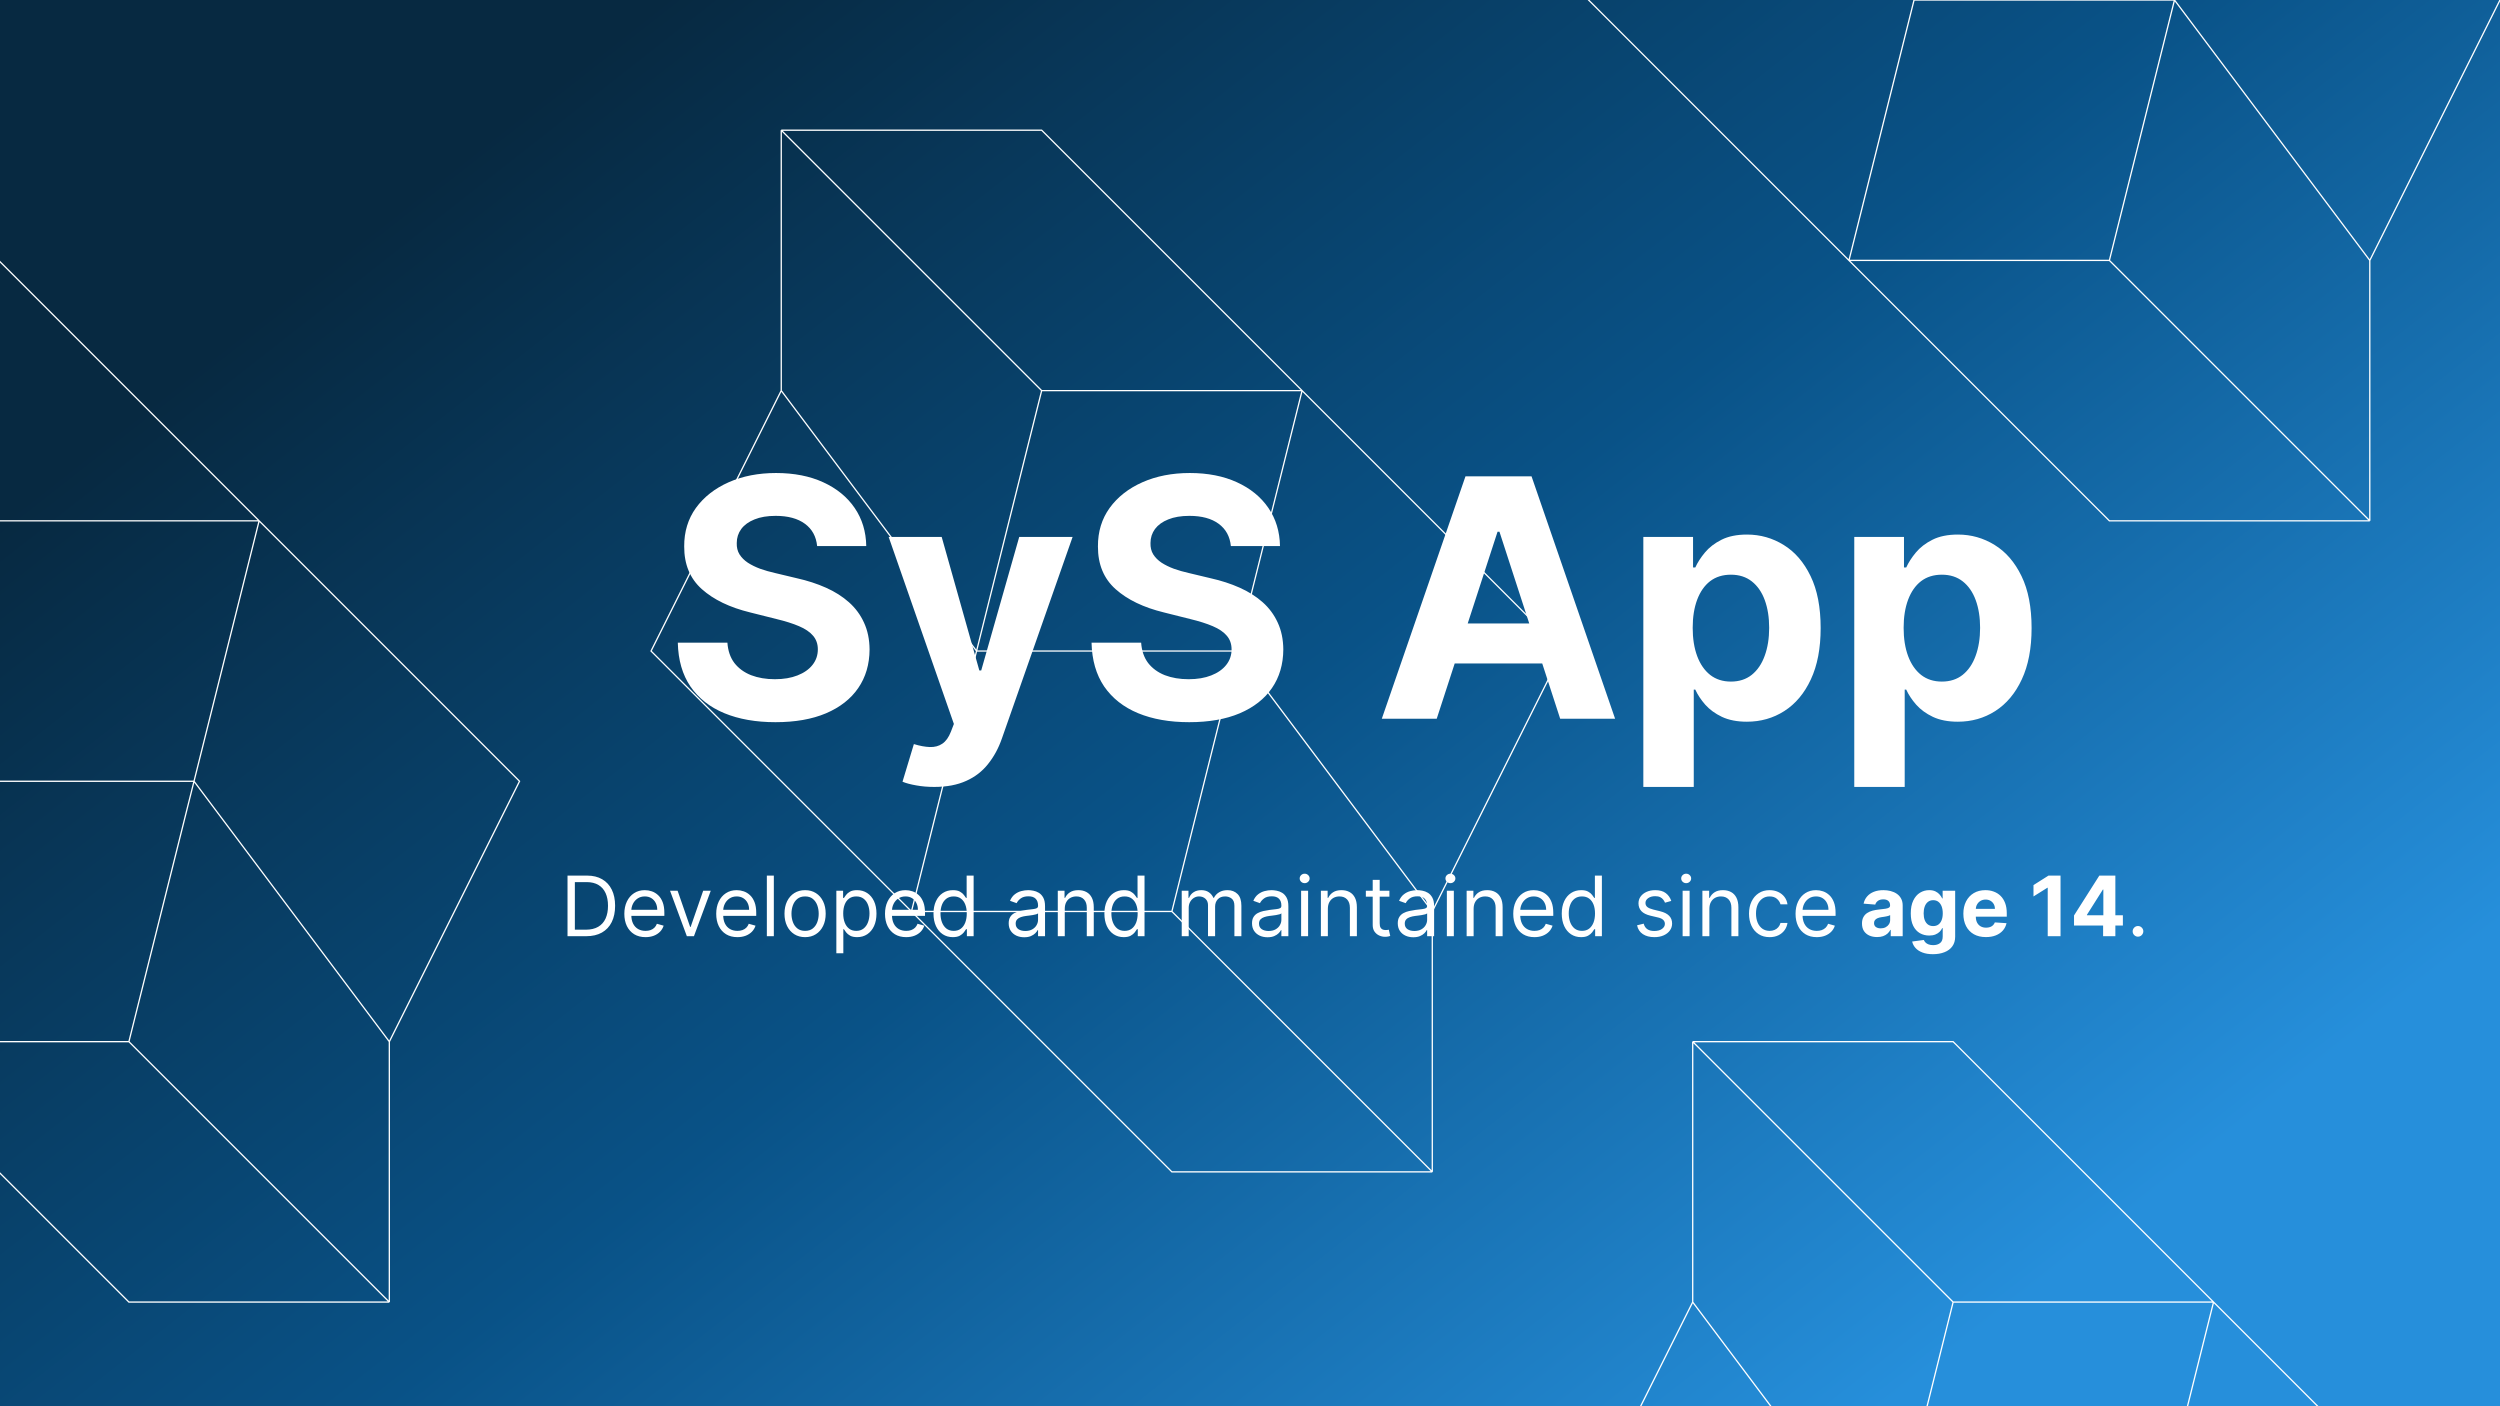 <svg width="1920" height="1080" viewBox="0 0 1920 1080" fill="none" xmlns="http://www.w3.org/2000/svg">
<rect x="0" y="0" width="1920" height="1080" fill="#333333" stroke="none"/>
<g clip-path="url(#clip0_1_49)">
<rect width="1920" height="1080" fill="url(#paint0_linear_1_49)"/>
<path d="M600 100H800L1000 300M600 100V300M600 100L800 300M1100 700L1200 500L1000 300M1100 700V900M1100 700L950 500M1100 900H900L700 700M1100 900L900 700M600 300L500 500L700 700M600 300L750 500M700 700H900M700 700L750 500M800 300H1000M800 300L750 500M1000 300L950 500M900 700L950 500M750 500H950" stroke="white"/>
<path d="M1300 800H1500L1700 1000M1300 800V1000M1300 800L1500 1000M1800 1400L1900 1200L1700 1000M1800 1400V1600M1800 1400L1650 1200M1800 1600H1600L1400 1400M1800 1600L1600 1400M1300 1000L1200 1200L1400 1400M1300 1000L1450 1200M1400 1400H1600M1400 1400L1450 1200M1500 1000H1700M1500 1000L1450 1200M1700 1000L1650 1200M1600 1400L1650 1200M1450 1200H1650" stroke="white"/>
<path d="M1320 -400H1520L1720 -200M1320 -400V-200M1320 -400L1520 -200M1820 200L1920 0L1720 -200M1820 200V400M1820 200L1670 0M1820 400H1620L1420 200M1820 400L1620 200M1320 -200L1220 0L1420 200M1320 -200L1470 0M1420 200H1620M1420 200L1470 0M1520 -200H1720M1520 -200L1470 0M1720 -200L1670 0M1620 200L1670 0M1470 0H1670" stroke="white"/>
<path d="M-201 200H-1L199 400M-201 200V400M-201 200L-1 400M299 800L399 600L199 400M299 800V1000M299 800L149 600M299 1000H99L-101 800M299 1000L99 800M-201 400L-301 600L-101 800M-201 400L-51 600M-101 800H99M-101 800L-51 600M-1 400H199M-1 400L-51 600M199 400L149 600M99 800L149 600M-51 600H149" stroke="white"/>
<path d="M627.557 419.364C626.83 412.03 623.708 406.333 618.193 402.273C612.678 398.212 605.193 396.182 595.739 396.182C589.314 396.182 583.89 397.091 579.466 398.909C575.042 400.667 571.648 403.121 569.284 406.273C566.981 409.424 565.83 413 565.83 417C565.708 420.333 566.405 423.242 567.92 425.727C569.496 428.212 571.648 430.364 574.375 432.182C577.102 433.939 580.254 435.485 583.83 436.818C587.405 438.091 591.223 439.182 595.284 440.091L612.011 444.091C620.133 445.909 627.587 448.333 634.375 451.364C641.163 454.394 647.042 458.121 652.011 462.545C656.981 466.97 660.83 472.182 663.557 478.182C666.345 484.182 667.769 491.061 667.83 498.818C667.769 510.212 664.86 520.091 659.102 528.455C653.405 536.758 645.163 543.212 634.375 547.818C623.648 552.364 610.708 554.636 595.557 554.636C580.527 554.636 567.436 552.333 556.284 547.727C545.193 543.121 536.527 536.303 530.284 527.273C524.102 518.182 520.86 506.939 520.557 493.545H558.648C559.072 499.788 560.86 505 564.011 509.182C567.223 513.303 571.496 516.424 576.83 518.545C582.223 520.606 588.314 521.636 595.102 521.636C601.769 521.636 607.557 520.667 612.466 518.727C617.436 516.788 621.284 514.091 624.011 510.636C626.739 507.182 628.102 503.212 628.102 498.727C628.102 494.545 626.86 491.03 624.375 488.182C621.951 485.333 618.375 482.909 613.648 480.909C608.981 478.909 603.254 477.091 596.466 475.455L576.193 470.364C560.496 466.545 548.102 460.576 539.011 452.455C529.92 444.333 525.405 433.394 525.466 419.636C525.405 408.364 528.405 398.515 534.466 390.091C540.587 381.667 548.981 375.091 559.648 370.364C570.314 365.636 582.436 363.273 596.011 363.273C609.83 363.273 621.89 365.636 632.193 370.364C642.557 375.091 650.617 381.667 656.375 390.091C662.133 398.515 665.102 408.273 665.284 419.364H627.557ZM717.489 604.364C712.58 604.364 707.973 603.97 703.67 603.182C699.428 602.455 695.913 601.515 693.125 600.364L701.852 571.455C706.398 572.848 710.489 573.606 714.125 573.727C717.822 573.848 721.004 573 723.67 571.182C726.398 569.364 728.61 566.273 730.307 561.909L732.58 556L682.489 412.364H723.216L752.125 514.909H753.58L782.761 412.364H823.761L769.489 567.091C766.883 574.606 763.337 581.152 758.852 586.727C754.428 592.364 748.822 596.697 742.034 599.727C735.246 602.818 727.064 604.364 717.489 604.364ZM945.307 419.364C944.58 412.03 941.458 406.333 935.943 402.273C930.428 398.212 922.943 396.182 913.489 396.182C907.064 396.182 901.64 397.091 897.216 398.909C892.792 400.667 889.398 403.121 887.034 406.273C884.731 409.424 883.58 413 883.58 417C883.458 420.333 884.155 423.242 885.67 425.727C887.246 428.212 889.398 430.364 892.125 432.182C894.852 433.939 898.004 435.485 901.58 436.818C905.155 438.091 908.973 439.182 913.034 440.091L929.761 444.091C937.883 445.909 945.337 448.333 952.125 451.364C958.913 454.394 964.792 458.121 969.761 462.545C974.731 466.97 978.58 472.182 981.307 478.182C984.095 484.182 985.519 491.061 985.58 498.818C985.519 510.212 982.61 520.091 976.852 528.455C971.155 536.758 962.913 543.212 952.125 547.818C941.398 552.364 928.458 554.636 913.307 554.636C898.277 554.636 885.186 552.333 874.034 547.727C862.943 543.121 854.277 536.303 848.034 527.273C841.852 518.182 838.61 506.939 838.307 493.545H876.398C876.822 499.788 878.61 505 881.761 509.182C884.973 513.303 889.246 516.424 894.58 518.545C899.973 520.606 906.064 521.636 912.852 521.636C919.519 521.636 925.307 520.667 930.216 518.727C935.186 516.788 939.034 514.091 941.761 510.636C944.489 507.182 945.852 503.212 945.852 498.727C945.852 494.545 944.61 491.03 942.125 488.182C939.701 485.333 936.125 482.909 931.398 480.909C926.731 478.909 921.004 477.091 914.216 475.455L893.943 470.364C878.246 466.545 865.852 460.576 856.761 452.455C847.67 444.333 843.155 433.394 843.216 419.636C843.155 408.364 846.155 398.515 852.216 390.091C858.337 381.667 866.731 375.091 877.398 370.364C888.064 365.636 900.186 363.273 913.761 363.273C927.58 363.273 939.64 365.636 949.943 370.364C960.307 375.091 968.367 381.667 974.125 390.091C979.883 398.515 982.852 408.273 983.034 419.364H945.307ZM1103.4 552H1061.22L1125.49 365.818H1176.22L1240.4 552H1198.22L1151.58 408.364H1150.12L1103.4 552ZM1100.76 478.818H1200.4V509.545H1100.76V478.818ZM1262.08 604.364V412.364H1300.26V435.818H1301.99C1303.69 432.061 1306.14 428.242 1309.35 424.364C1312.63 420.424 1316.87 417.152 1322.08 414.545C1327.35 411.879 1333.9 410.545 1341.72 410.545C1351.9 410.545 1361.29 413.212 1369.9 418.545C1378.5 423.818 1385.38 431.788 1390.53 442.455C1395.69 453.061 1398.26 466.364 1398.26 482.364C1398.26 497.939 1395.75 511.091 1390.72 521.818C1385.75 532.485 1378.96 540.576 1370.35 546.091C1361.81 551.545 1352.23 554.273 1341.62 554.273C1334.11 554.273 1327.72 553.03 1322.44 550.545C1317.23 548.061 1312.96 544.939 1309.62 541.182C1306.29 537.364 1303.75 533.515 1301.99 529.636H1300.81V604.364H1262.08ZM1299.99 482.182C1299.99 490.485 1301.14 497.727 1303.44 503.909C1305.75 510.091 1309.08 514.909 1313.44 518.364C1317.81 521.758 1323.11 523.455 1329.35 523.455C1335.66 523.455 1340.99 521.727 1345.35 518.273C1349.72 514.758 1353.02 509.909 1355.26 503.727C1357.56 497.485 1358.72 490.303 1358.72 482.182C1358.72 474.121 1357.59 467.03 1355.35 460.909C1353.11 454.788 1349.81 450 1345.44 446.545C1341.08 443.091 1335.72 441.364 1329.35 441.364C1323.05 441.364 1317.72 443.03 1313.35 446.364C1309.05 449.697 1305.75 454.424 1303.44 460.545C1301.14 466.667 1299.99 473.879 1299.99 482.182ZM1424.08 604.364V412.364H1462.26V435.818H1463.99C1465.69 432.061 1468.14 428.242 1471.35 424.364C1474.63 420.424 1478.87 417.152 1484.08 414.545C1489.35 411.879 1495.9 410.545 1503.72 410.545C1513.9 410.545 1523.29 413.212 1531.9 418.545C1540.5 423.818 1547.38 431.788 1552.53 442.455C1557.69 453.061 1560.26 466.364 1560.26 482.364C1560.26 497.939 1557.75 511.091 1552.72 521.818C1547.75 532.485 1540.96 540.576 1532.35 546.091C1523.81 551.545 1514.23 554.273 1503.62 554.273C1496.11 554.273 1489.72 553.03 1484.44 550.545C1479.23 548.061 1474.96 544.939 1471.62 541.182C1468.29 537.364 1465.75 533.515 1463.99 529.636H1462.81V604.364H1424.08ZM1461.99 482.182C1461.99 490.485 1463.14 497.727 1465.44 503.909C1467.75 510.091 1471.08 514.909 1475.44 518.364C1479.81 521.758 1485.11 523.455 1491.35 523.455C1497.66 523.455 1502.99 521.727 1507.35 518.273C1511.72 514.758 1515.02 509.909 1517.26 503.727C1519.56 497.485 1520.72 490.303 1520.72 482.182C1520.72 474.121 1519.59 467.03 1517.35 460.909C1515.11 454.788 1511.81 450 1507.44 446.545C1503.08 443.091 1497.72 441.364 1491.35 441.364C1485.05 441.364 1479.72 443.03 1475.35 446.364C1471.05 449.697 1467.75 454.424 1465.44 460.545C1463.14 466.667 1461.99 473.879 1461.99 482.182ZM450.219 719H435.855V672.455H450.855C455.37 672.455 459.234 673.386 462.446 675.25C465.658 677.098 468.12 679.758 469.832 683.227C471.545 686.682 472.401 690.818 472.401 695.636C472.401 700.485 471.537 704.659 469.81 708.159C468.082 711.644 465.567 714.326 462.264 716.205C458.961 718.068 454.946 719 450.219 719ZM441.491 714H449.855C453.704 714 456.893 713.258 459.423 711.773C461.954 710.288 463.84 708.174 465.082 705.432C466.325 702.689 466.946 699.424 466.946 695.636C466.946 691.879 466.332 688.644 465.105 685.932C463.878 683.205 462.045 681.114 459.605 679.659C457.166 678.189 454.128 677.455 450.491 677.455H441.491V714ZM495.764 719.727C492.401 719.727 489.499 718.985 487.06 717.5C484.635 716 482.764 713.909 481.446 711.227C480.143 708.53 479.491 705.394 479.491 701.818C479.491 698.242 480.143 695.091 481.446 692.364C482.764 689.621 484.598 687.485 486.946 685.955C489.31 684.409 492.067 683.636 495.219 683.636C497.037 683.636 498.832 683.939 500.605 684.545C502.378 685.152 503.991 686.136 505.446 687.5C506.901 688.848 508.06 690.636 508.923 692.864C509.787 695.091 510.219 697.833 510.219 701.091V703.364H483.31V698.727H504.764C504.764 696.758 504.37 695 503.582 693.455C502.81 691.909 501.704 690.689 500.264 689.795C498.84 688.902 497.158 688.455 495.219 688.455C493.082 688.455 491.234 688.985 489.673 690.045C488.128 691.091 486.938 692.455 486.105 694.136C485.272 695.818 484.855 697.621 484.855 699.545V702.636C484.855 705.273 485.31 707.508 486.219 709.341C487.143 711.159 488.423 712.545 490.06 713.5C491.696 714.439 493.598 714.909 495.764 714.909C497.173 714.909 498.446 714.712 499.582 714.318C500.734 713.909 501.726 713.303 502.56 712.5C503.393 711.682 504.037 710.667 504.491 709.455L509.673 710.909C509.128 712.667 508.211 714.212 506.923 715.545C505.635 716.864 504.045 717.894 502.151 718.636C500.257 719.364 498.128 719.727 495.764 719.727ZM545.861 684.091L532.952 719H527.497L514.588 684.091H520.406L530.043 711.909H530.406L540.043 684.091H545.861ZM566.327 719.727C562.963 719.727 560.062 718.985 557.622 717.5C555.198 716 553.327 713.909 552.009 711.227C550.705 708.53 550.054 705.394 550.054 701.818C550.054 698.242 550.705 695.091 552.009 692.364C553.327 689.621 555.16 687.485 557.509 685.955C559.872 684.409 562.63 683.636 565.781 683.636C567.599 683.636 569.395 683.939 571.168 684.545C572.94 685.152 574.554 686.136 576.009 687.5C577.463 688.848 578.622 690.636 579.486 692.864C580.349 695.091 580.781 697.833 580.781 701.091V703.364H553.872V698.727H575.327C575.327 696.758 574.933 695 574.145 693.455C573.372 691.909 572.266 690.689 570.827 689.795C569.402 688.902 567.721 688.455 565.781 688.455C563.645 688.455 561.796 688.985 560.236 690.045C558.69 691.091 557.501 692.455 556.668 694.136C555.834 695.818 555.418 697.621 555.418 699.545V702.636C555.418 705.273 555.872 707.508 556.781 709.341C557.705 711.159 558.986 712.545 560.622 713.5C562.259 714.439 564.16 714.909 566.327 714.909C567.736 714.909 569.009 714.712 570.145 714.318C571.296 713.909 572.289 713.303 573.122 712.5C573.955 711.682 574.599 710.667 575.054 709.455L580.236 710.909C579.69 712.667 578.774 714.212 577.486 715.545C576.198 716.864 574.607 717.894 572.713 718.636C570.819 719.364 568.69 719.727 566.327 719.727ZM594.304 672.455V719H588.94V672.455H594.304ZM618.31 719.727C615.158 719.727 612.393 718.977 610.014 717.477C607.651 715.977 605.802 713.879 604.469 711.182C603.151 708.485 602.491 705.333 602.491 701.727C602.491 698.091 603.151 694.917 604.469 692.205C605.802 689.492 607.651 687.386 610.014 685.886C612.393 684.386 615.158 683.636 618.31 683.636C621.461 683.636 624.219 684.386 626.582 685.886C628.961 687.386 630.81 689.492 632.128 692.205C633.461 694.917 634.128 698.091 634.128 701.727C634.128 705.333 633.461 708.485 632.128 711.182C630.81 713.879 628.961 715.977 626.582 717.477C624.219 718.977 621.461 719.727 618.31 719.727ZM618.31 714.909C620.704 714.909 622.673 714.295 624.219 713.068C625.764 711.841 626.908 710.227 627.651 708.227C628.393 706.227 628.764 704.061 628.764 701.727C628.764 699.394 628.393 697.22 627.651 695.205C626.908 693.189 625.764 691.561 624.219 690.318C622.673 689.076 620.704 688.455 618.31 688.455C615.916 688.455 613.946 689.076 612.401 690.318C610.855 691.561 609.711 693.189 608.969 695.205C608.226 697.22 607.855 699.394 607.855 701.727C607.855 704.061 608.226 706.227 608.969 708.227C609.711 710.227 610.855 711.841 612.401 713.068C613.946 714.295 615.916 714.909 618.31 714.909ZM642.315 732.091V684.091H647.497V689.636H648.134C648.527 689.03 649.073 688.258 649.77 687.318C650.482 686.364 651.497 685.515 652.815 684.773C654.149 684.015 655.952 683.636 658.224 683.636C661.164 683.636 663.755 684.371 665.997 685.841C668.24 687.311 669.99 689.394 671.247 692.091C672.505 694.788 673.134 697.97 673.134 701.636C673.134 705.333 672.505 708.538 671.247 711.25C669.99 713.947 668.247 716.038 666.02 717.523C663.793 718.992 661.224 719.727 658.315 719.727C656.073 719.727 654.277 719.356 652.929 718.614C651.58 717.856 650.543 717 649.815 716.045C649.088 715.076 648.527 714.273 648.134 713.636H647.679V732.091H642.315ZM647.588 701.545C647.588 704.182 647.974 706.508 648.747 708.523C649.52 710.523 650.649 712.091 652.134 713.227C653.618 714.348 655.437 714.909 657.588 714.909C659.83 714.909 661.702 714.318 663.202 713.136C664.717 711.939 665.853 710.333 666.611 708.318C667.384 706.288 667.77 704.03 667.77 701.545C667.77 699.091 667.391 696.879 666.634 694.909C665.891 692.924 664.762 691.356 663.247 690.205C661.747 689.038 659.861 688.455 657.588 688.455C655.406 688.455 653.573 689.008 652.088 690.114C650.603 691.205 649.482 692.735 648.724 694.705C647.967 696.659 647.588 698.939 647.588 701.545ZM695.952 719.727C692.588 719.727 689.687 718.985 687.247 717.5C684.823 716 682.952 713.909 681.634 711.227C680.33 708.53 679.679 705.394 679.679 701.818C679.679 698.242 680.33 695.091 681.634 692.364C682.952 689.621 684.785 687.485 687.134 685.955C689.497 684.409 692.255 683.636 695.406 683.636C697.224 683.636 699.02 683.939 700.793 684.545C702.565 685.152 704.179 686.136 705.634 687.5C707.088 688.848 708.247 690.636 709.111 692.864C709.974 695.091 710.406 697.833 710.406 701.091V703.364H683.497V698.727H704.952C704.952 696.758 704.558 695 703.77 693.455C702.997 691.909 701.891 690.689 700.452 689.795C699.027 688.902 697.346 688.455 695.406 688.455C693.27 688.455 691.421 688.985 689.861 690.045C688.315 691.091 687.126 692.455 686.293 694.136C685.459 695.818 685.043 697.621 685.043 699.545V702.636C685.043 705.273 685.497 707.508 686.406 709.341C687.33 711.159 688.611 712.545 690.247 713.5C691.884 714.439 693.785 714.909 695.952 714.909C697.361 714.909 698.634 714.712 699.77 714.318C700.921 713.909 701.914 713.303 702.747 712.5C703.58 711.682 704.224 710.667 704.679 709.455L709.861 710.909C709.315 712.667 708.399 714.212 707.111 715.545C705.823 716.864 704.232 717.894 702.338 718.636C700.444 719.364 698.315 719.727 695.952 719.727ZM731.747 719.727C728.838 719.727 726.27 718.992 724.043 717.523C721.815 716.038 720.073 713.947 718.815 711.25C717.558 708.538 716.929 705.333 716.929 701.636C716.929 697.97 717.558 694.788 718.815 692.091C720.073 689.394 721.823 687.311 724.065 685.841C726.308 684.371 728.899 683.636 731.838 683.636C734.111 683.636 735.906 684.015 737.224 684.773C738.558 685.515 739.573 686.364 740.27 687.318C740.982 688.258 741.535 689.03 741.929 689.636H742.384V672.455H747.747V719H742.565V713.636H741.929C741.535 714.273 740.974 715.076 740.247 716.045C739.52 717 738.482 717.856 737.134 718.614C735.785 719.356 733.99 719.727 731.747 719.727ZM732.474 714.909C734.626 714.909 736.444 714.348 737.929 713.227C739.414 712.091 740.543 710.523 741.315 708.523C742.088 706.508 742.474 704.182 742.474 701.545C742.474 698.939 742.096 696.659 741.338 694.705C740.58 692.735 739.459 691.205 737.974 690.114C736.49 689.008 734.656 688.455 732.474 688.455C730.202 688.455 728.308 689.038 726.793 690.205C725.293 691.356 724.164 692.924 723.406 694.909C722.664 696.879 722.293 699.091 722.293 701.545C722.293 704.03 722.671 706.288 723.429 708.318C724.202 710.333 725.338 711.939 726.838 713.136C728.353 714.318 730.232 714.909 732.474 714.909ZM786.588 719.818C784.376 719.818 782.368 719.402 780.565 718.568C778.762 717.72 777.33 716.5 776.27 714.909C775.209 713.303 774.679 711.364 774.679 709.091C774.679 707.091 775.073 705.47 775.861 704.227C776.649 702.97 777.702 701.985 779.02 701.273C780.338 700.561 781.793 700.03 783.384 699.682C784.99 699.318 786.603 699.03 788.224 698.818C790.346 698.545 792.065 698.341 793.384 698.205C794.717 698.053 795.687 697.803 796.293 697.455C796.914 697.106 797.224 696.5 797.224 695.636V695.455C797.224 693.212 796.611 691.47 795.384 690.227C794.171 688.985 792.33 688.364 789.861 688.364C787.3 688.364 785.293 688.924 783.838 690.045C782.384 691.167 781.361 692.364 780.77 693.636L775.679 691.818C776.588 689.697 777.8 688.045 779.315 686.864C780.846 685.667 782.512 684.833 784.315 684.364C786.134 683.879 787.921 683.636 789.679 683.636C790.8 683.636 792.088 683.773 793.543 684.045C795.012 684.303 796.429 684.841 797.793 685.659C799.171 686.477 800.315 687.712 801.224 689.364C802.134 691.015 802.588 693.227 802.588 696V719H797.224V714.273H796.952C796.588 715.03 795.982 715.841 795.134 716.705C794.285 717.568 793.156 718.303 791.747 718.909C790.338 719.515 788.618 719.818 786.588 719.818ZM787.406 715C789.527 715 791.315 714.583 792.77 713.75C794.24 712.917 795.346 711.841 796.088 710.523C796.846 709.205 797.224 707.818 797.224 706.364V701.455C796.997 701.727 796.497 701.977 795.724 702.205C794.967 702.417 794.088 702.606 793.088 702.773C792.103 702.924 791.141 703.061 790.202 703.182C789.277 703.288 788.527 703.379 787.952 703.455C786.558 703.636 785.255 703.932 784.043 704.341C782.846 704.735 781.876 705.333 781.134 706.136C780.406 706.924 780.043 708 780.043 709.364C780.043 711.227 780.732 712.636 782.111 713.591C783.505 714.53 785.27 715 787.406 715ZM817.741 698V719H812.378V684.091H817.56V689.545H818.014C818.832 687.773 820.075 686.348 821.741 685.273C823.408 684.182 825.56 683.636 828.196 683.636C830.56 683.636 832.628 684.121 834.401 685.091C836.173 686.045 837.552 687.5 838.537 689.455C839.522 691.394 840.014 693.848 840.014 696.818V719H834.651V697.182C834.651 694.439 833.938 692.303 832.514 690.773C831.09 689.227 829.135 688.455 826.651 688.455C824.938 688.455 823.408 688.826 822.06 689.568C820.726 690.311 819.673 691.394 818.901 692.818C818.128 694.242 817.741 695.97 817.741 698ZM862.997 719.727C860.088 719.727 857.52 718.992 855.293 717.523C853.065 716.038 851.323 713.947 850.065 711.25C848.808 708.538 848.179 705.333 848.179 701.636C848.179 697.97 848.808 694.788 850.065 692.091C851.323 689.394 853.073 687.311 855.315 685.841C857.558 684.371 860.149 683.636 863.088 683.636C865.361 683.636 867.156 684.015 868.474 684.773C869.808 685.515 870.823 686.364 871.52 687.318C872.232 688.258 872.785 689.03 873.179 689.636H873.634V672.455H878.997V719H873.815V713.636H873.179C872.785 714.273 872.224 715.076 871.497 716.045C870.77 717 869.732 717.856 868.384 718.614C867.035 719.356 865.24 719.727 862.997 719.727ZM863.724 714.909C865.876 714.909 867.694 714.348 869.179 713.227C870.664 712.091 871.793 710.523 872.565 708.523C873.338 706.508 873.724 704.182 873.724 701.545C873.724 698.939 873.346 696.659 872.588 694.705C871.83 692.735 870.709 691.205 869.224 690.114C867.74 689.008 865.906 688.455 863.724 688.455C861.452 688.455 859.558 689.038 858.043 690.205C856.543 691.356 855.414 692.924 854.656 694.909C853.914 696.879 853.543 699.091 853.543 701.545C853.543 704.03 853.921 706.288 854.679 708.318C855.452 710.333 856.588 711.939 858.088 713.136C859.603 714.318 861.482 714.909 863.724 714.909ZM907.565 719V684.091H912.747V689.545H913.202C913.929 687.682 915.103 686.235 916.724 685.205C918.346 684.159 920.293 683.636 922.565 683.636C924.868 683.636 926.785 684.159 928.315 685.205C929.861 686.235 931.065 687.682 931.929 689.545H932.293C933.187 687.742 934.527 686.311 936.315 685.25C938.103 684.174 940.247 683.636 942.747 683.636C945.868 683.636 948.421 684.614 950.406 686.568C952.391 688.508 953.384 691.53 953.384 695.636V719H948.02V695.636C948.02 693.061 947.315 691.22 945.906 690.114C944.497 689.008 942.838 688.455 940.929 688.455C938.474 688.455 936.573 689.197 935.224 690.682C933.876 692.152 933.202 694.015 933.202 696.273V719H927.747V695.091C927.747 693.106 927.103 691.508 925.815 690.295C924.527 689.068 922.868 688.455 920.838 688.455C919.444 688.455 918.141 688.826 916.929 689.568C915.732 690.311 914.762 691.341 914.02 692.659C913.293 693.962 912.929 695.47 912.929 697.182V719H907.565ZM973.463 719.818C971.251 719.818 969.243 719.402 967.44 718.568C965.637 717.72 964.205 716.5 963.145 714.909C962.084 713.303 961.554 711.364 961.554 709.091C961.554 707.091 961.948 705.47 962.736 704.227C963.524 702.97 964.577 701.985 965.895 701.273C967.213 700.561 968.668 700.03 970.259 699.682C971.865 699.318 973.478 699.03 975.099 698.818C977.221 698.545 978.94 698.341 980.259 698.205C981.592 698.053 982.562 697.803 983.168 697.455C983.789 697.106 984.099 696.5 984.099 695.636V695.455C984.099 693.212 983.486 691.47 982.259 690.227C981.046 688.985 979.205 688.364 976.736 688.364C974.175 688.364 972.168 688.924 970.713 690.045C969.259 691.167 968.236 692.364 967.645 693.636L962.554 691.818C963.463 689.697 964.675 688.045 966.19 686.864C967.721 685.667 969.387 684.833 971.19 684.364C973.009 683.879 974.796 683.636 976.554 683.636C977.675 683.636 978.963 683.773 980.418 684.045C981.887 684.303 983.304 684.841 984.668 685.659C986.046 686.477 987.19 687.712 988.099 689.364C989.009 691.015 989.463 693.227 989.463 696V719H984.099V714.273H983.827C983.463 715.03 982.857 715.841 982.009 716.705C981.16 717.568 980.031 718.303 978.622 718.909C977.213 719.515 975.493 719.818 973.463 719.818ZM974.281 715C976.402 715 978.19 714.583 979.645 713.75C981.115 712.917 982.221 711.841 982.963 710.523C983.721 709.205 984.099 707.818 984.099 706.364V701.455C983.872 701.727 983.372 701.977 982.599 702.205C981.842 702.417 980.963 702.606 979.963 702.773C978.978 702.924 978.016 703.061 977.077 703.182C976.152 703.288 975.402 703.379 974.827 703.455C973.433 703.636 972.13 703.932 970.918 704.341C969.721 704.735 968.751 705.333 968.009 706.136C967.281 706.924 966.918 708 966.918 709.364C966.918 711.227 967.607 712.636 968.986 713.591C970.38 714.53 972.145 715 974.281 715ZM999.253 719V684.091H1004.62V719H999.253ZM1001.98 678.273C1000.93 678.273 1000.03 677.917 999.276 677.205C998.533 676.492 998.162 675.636 998.162 674.636C998.162 673.636 998.533 672.78 999.276 672.068C1000.03 671.356 1000.93 671 1001.98 671C1003.03 671 1003.92 671.356 1004.66 672.068C1005.42 672.78 1005.8 673.636 1005.8 674.636C1005.8 675.636 1005.42 676.492 1004.66 677.205C1003.92 677.917 1003.03 678.273 1001.98 678.273ZM1019.8 698V719H1014.44V684.091H1019.62V689.545H1020.08C1020.89 687.773 1022.14 686.348 1023.8 685.273C1025.47 684.182 1027.62 683.636 1030.26 683.636C1032.62 683.636 1034.69 684.121 1036.46 685.091C1038.24 686.045 1039.61 687.5 1040.6 689.455C1041.58 691.394 1042.08 693.848 1042.08 696.818V719H1036.71V697.182C1036.71 694.439 1036 692.303 1034.58 690.773C1033.15 689.227 1031.2 688.455 1028.71 688.455C1027 688.455 1025.47 688.826 1024.12 689.568C1022.79 690.311 1021.74 691.394 1020.96 692.818C1020.19 694.242 1019.8 695.97 1019.8 698ZM1067.06 684.091V688.636H1048.97V684.091H1067.06ZM1054.24 675.727H1059.61V709C1059.61 710.515 1059.82 711.652 1060.26 712.409C1060.72 713.152 1061.29 713.652 1061.99 713.909C1062.7 714.152 1063.45 714.273 1064.24 714.273C1064.83 714.273 1065.32 714.242 1065.7 714.182C1066.07 714.106 1066.38 714.045 1066.61 714L1067.7 718.818C1067.33 718.955 1066.82 719.091 1066.17 719.227C1065.52 719.379 1064.7 719.455 1063.7 719.455C1062.18 719.455 1060.7 719.129 1059.24 718.477C1057.8 717.826 1056.61 716.833 1055.65 715.5C1054.71 714.167 1054.24 712.485 1054.24 710.455V675.727ZM1085.4 719.818C1083.19 719.818 1081.18 719.402 1079.38 718.568C1077.57 717.72 1076.14 716.5 1075.08 714.909C1074.02 713.303 1073.49 711.364 1073.49 709.091C1073.49 707.091 1073.89 705.47 1074.67 704.227C1075.46 702.97 1076.51 701.985 1077.83 701.273C1079.15 700.561 1080.61 700.03 1082.2 699.682C1083.8 699.318 1085.42 699.03 1087.04 698.818C1089.16 698.545 1090.88 698.341 1092.2 698.205C1093.53 698.053 1094.5 697.803 1095.11 697.455C1095.73 697.106 1096.04 696.5 1096.04 695.636V695.455C1096.04 693.212 1095.42 691.47 1094.2 690.227C1092.98 688.985 1091.14 688.364 1088.67 688.364C1086.11 688.364 1084.11 688.924 1082.65 690.045C1081.2 691.167 1080.17 692.364 1079.58 693.636L1074.49 691.818C1075.4 689.697 1076.61 688.045 1078.13 686.864C1079.66 685.667 1081.32 684.833 1083.13 684.364C1084.95 683.879 1086.73 683.636 1088.49 683.636C1089.61 683.636 1090.9 683.773 1092.36 684.045C1093.82 684.303 1095.24 684.841 1096.61 685.659C1097.98 686.477 1099.13 687.712 1100.04 689.364C1100.95 691.015 1101.4 693.227 1101.4 696V719H1096.04V714.273H1095.76C1095.4 715.03 1094.79 715.841 1093.95 716.705C1093.1 717.568 1091.97 718.303 1090.56 718.909C1089.15 719.515 1087.43 719.818 1085.4 719.818ZM1086.22 715C1088.34 715 1090.13 714.583 1091.58 713.75C1093.05 712.917 1094.16 711.841 1094.9 710.523C1095.66 709.205 1096.04 707.818 1096.04 706.364V701.455C1095.81 701.727 1095.31 701.977 1094.54 702.205C1093.78 702.417 1092.9 702.606 1091.9 702.773C1090.92 702.924 1089.95 703.061 1089.01 703.182C1088.09 703.288 1087.34 703.379 1086.76 703.455C1085.37 703.636 1084.07 703.932 1082.86 704.341C1081.66 704.735 1080.69 705.333 1079.95 706.136C1079.22 706.924 1078.86 708 1078.86 709.364C1078.86 711.227 1079.54 712.636 1080.92 713.591C1082.32 714.53 1084.08 715 1086.22 715ZM1111.19 719V684.091H1116.55V719H1111.19ZM1113.92 678.273C1112.87 678.273 1111.97 677.917 1111.21 677.205C1110.47 676.492 1110.1 675.636 1110.1 674.636C1110.1 673.636 1110.47 672.78 1111.21 672.068C1111.97 671.356 1112.87 671 1113.92 671C1114.96 671 1115.86 671.356 1116.6 672.068C1117.36 672.78 1117.74 673.636 1117.74 674.636C1117.74 675.636 1117.36 676.492 1116.6 677.205C1115.86 677.917 1114.96 678.273 1113.92 678.273ZM1131.74 698V719H1126.38V684.091H1131.56V689.545H1132.01C1132.83 687.773 1134.07 686.348 1135.74 685.273C1137.41 684.182 1139.56 683.636 1142.2 683.636C1144.56 683.636 1146.63 684.121 1148.4 685.091C1150.17 686.045 1151.55 687.5 1152.54 689.455C1153.52 691.394 1154.01 693.848 1154.01 696.818V719H1148.65V697.182C1148.65 694.439 1147.94 692.303 1146.51 690.773C1145.09 689.227 1143.14 688.455 1140.65 688.455C1138.94 688.455 1137.41 688.826 1136.06 689.568C1134.73 690.311 1133.67 691.394 1132.9 692.818C1132.13 694.242 1131.74 695.97 1131.74 698ZM1178.45 719.727C1175.09 719.727 1172.19 718.985 1169.75 717.5C1167.32 716 1165.45 713.909 1164.13 711.227C1162.83 708.53 1162.18 705.394 1162.18 701.818C1162.18 698.242 1162.83 695.091 1164.13 692.364C1165.45 689.621 1167.29 687.485 1169.63 685.955C1172 684.409 1174.75 683.636 1177.91 683.636C1179.72 683.636 1181.52 683.939 1183.29 684.545C1185.07 685.152 1186.68 686.136 1188.13 687.5C1189.59 688.848 1190.75 690.636 1191.61 692.864C1192.47 695.091 1192.91 697.833 1192.91 701.091V703.364H1166V698.727H1187.45C1187.45 696.758 1187.06 695 1186.27 693.455C1185.5 691.909 1184.39 690.689 1182.95 689.795C1181.53 688.902 1179.85 688.455 1177.91 688.455C1175.77 688.455 1173.92 688.985 1172.36 690.045C1170.82 691.091 1169.63 692.455 1168.79 694.136C1167.96 695.818 1167.54 697.621 1167.54 699.545V702.636C1167.54 705.273 1168 707.508 1168.91 709.341C1169.83 711.159 1171.11 712.545 1172.75 713.5C1174.38 714.439 1176.29 714.909 1178.45 714.909C1179.86 714.909 1181.13 714.712 1182.27 714.318C1183.42 713.909 1184.41 713.303 1185.25 712.5C1186.08 711.682 1186.72 710.667 1187.18 709.455L1192.36 710.909C1191.82 712.667 1190.9 714.212 1189.61 715.545C1188.32 716.864 1186.73 717.894 1184.84 718.636C1182.94 719.364 1180.82 719.727 1178.45 719.727ZM1214.25 719.727C1211.34 719.727 1208.77 718.992 1206.54 717.523C1204.32 716.038 1202.57 713.947 1201.32 711.25C1200.06 708.538 1199.43 705.333 1199.43 701.636C1199.43 697.97 1200.06 694.788 1201.32 692.091C1202.57 689.394 1204.32 687.311 1206.57 685.841C1208.81 684.371 1211.4 683.636 1214.34 683.636C1216.61 683.636 1218.41 684.015 1219.72 684.773C1221.06 685.515 1222.07 686.364 1222.77 687.318C1223.48 688.258 1224.04 689.03 1224.43 689.636H1224.88V672.455H1230.25V719H1225.07V713.636H1224.43C1224.04 714.273 1223.47 715.076 1222.75 716.045C1222.02 717 1220.98 717.856 1219.63 718.614C1218.29 719.356 1216.49 719.727 1214.25 719.727ZM1214.97 714.909C1217.13 714.909 1218.94 714.348 1220.43 713.227C1221.91 712.091 1223.04 710.523 1223.82 708.523C1224.59 706.508 1224.97 704.182 1224.97 701.545C1224.97 698.939 1224.6 696.659 1223.84 694.705C1223.08 692.735 1221.96 691.205 1220.47 690.114C1218.99 689.008 1217.16 688.455 1214.97 688.455C1212.7 688.455 1210.81 689.038 1209.29 690.205C1207.79 691.356 1206.66 692.924 1205.91 694.909C1205.16 696.879 1204.79 699.091 1204.79 701.545C1204.79 704.03 1205.17 706.288 1205.93 708.318C1206.7 710.333 1207.84 711.939 1209.34 713.136C1210.85 714.318 1212.73 714.909 1214.97 714.909ZM1283.54 691.909L1278.72 693.273C1278.42 692.47 1277.97 691.689 1277.38 690.932C1276.81 690.159 1276.02 689.523 1275.02 689.023C1274.02 688.523 1272.74 688.273 1271.18 688.273C1269.04 688.273 1267.26 688.765 1265.84 689.75C1264.43 690.72 1263.72 691.955 1263.72 693.455C1263.72 694.788 1264.21 695.841 1265.18 696.614C1266.15 697.386 1267.66 698.03 1269.72 698.545L1274.91 699.818C1278.03 700.576 1280.35 701.735 1281.88 703.295C1283.41 704.841 1284.18 706.833 1284.18 709.273C1284.18 711.273 1283.6 713.061 1282.45 714.636C1281.32 716.212 1279.72 717.455 1277.68 718.364C1275.63 719.273 1273.25 719.727 1270.54 719.727C1266.98 719.727 1264.04 718.955 1261.7 717.409C1259.37 715.864 1257.89 713.606 1257.27 710.636L1262.36 709.364C1262.85 711.242 1263.76 712.652 1265.11 713.591C1266.47 714.53 1268.25 715 1270.45 715C1272.95 715 1274.94 714.47 1276.41 713.409C1277.89 712.333 1278.63 711.045 1278.63 709.545C1278.63 708.333 1278.21 707.318 1277.36 706.5C1276.51 705.667 1275.21 705.045 1273.45 704.636L1267.63 703.273C1264.44 702.515 1262.09 701.341 1260.59 699.75C1259.1 698.144 1258.36 696.136 1258.36 693.727C1258.36 691.758 1258.91 690.015 1260.02 688.5C1261.14 686.985 1262.66 685.795 1264.59 684.932C1266.53 684.068 1268.72 683.636 1271.18 683.636C1274.63 683.636 1277.35 684.394 1279.32 685.909C1281.3 687.424 1282.71 689.424 1283.54 691.909ZM1292.25 719V684.091H1297.62V719H1292.25ZM1294.98 678.273C1293.93 678.273 1293.03 677.917 1292.28 677.205C1291.53 676.492 1291.16 675.636 1291.16 674.636C1291.16 673.636 1291.53 672.78 1292.28 672.068C1293.03 671.356 1293.93 671 1294.98 671C1296.03 671 1296.92 671.356 1297.66 672.068C1298.42 672.78 1298.8 673.636 1298.8 674.636C1298.8 675.636 1298.42 676.492 1297.66 677.205C1296.92 677.917 1296.03 678.273 1294.98 678.273ZM1312.8 698V719H1307.44V684.091H1312.62V689.545H1313.08C1313.89 687.773 1315.14 686.348 1316.8 685.273C1318.47 684.182 1320.62 683.636 1323.26 683.636C1325.62 683.636 1327.69 684.121 1329.46 685.091C1331.24 686.045 1332.61 687.5 1333.6 689.455C1334.58 691.394 1335.08 693.848 1335.08 696.818V719H1329.71V697.182C1329.71 694.439 1329 692.303 1327.58 690.773C1326.15 689.227 1324.2 688.455 1321.71 688.455C1320 688.455 1318.47 688.826 1317.12 689.568C1315.79 690.311 1314.74 691.394 1313.96 692.818C1313.19 694.242 1312.8 695.97 1312.8 698ZM1359.06 719.727C1355.79 719.727 1352.97 718.955 1350.61 717.409C1348.24 715.864 1346.42 713.735 1345.15 711.023C1343.88 708.311 1343.24 705.212 1343.24 701.727C1343.24 698.182 1343.89 695.053 1345.2 692.341C1346.51 689.614 1348.35 687.485 1350.7 685.955C1353.06 684.409 1355.82 683.636 1358.97 683.636C1361.42 683.636 1363.64 684.091 1365.61 685C1367.57 685.909 1369.19 687.182 1370.45 688.818C1371.7 690.455 1372.48 692.364 1372.79 694.545H1367.42C1367.01 692.955 1366.11 691.545 1364.7 690.318C1363.3 689.076 1361.42 688.455 1359.06 688.455C1356.97 688.455 1355.14 689 1353.56 690.091C1352 691.167 1350.78 692.689 1349.9 694.659C1349.04 696.614 1348.61 698.909 1348.61 701.545C1348.61 704.242 1349.03 706.591 1349.88 708.591C1350.74 710.591 1351.95 712.144 1353.51 713.25C1355.09 714.356 1356.94 714.909 1359.06 714.909C1360.45 714.909 1361.72 714.667 1362.86 714.182C1363.99 713.697 1364.95 713 1365.74 712.091C1366.53 711.182 1367.09 710.091 1367.42 708.818H1372.79C1372.48 710.879 1371.73 712.735 1370.54 714.386C1369.36 716.023 1367.79 717.326 1365.83 718.295C1363.89 719.25 1361.64 719.727 1359.06 719.727ZM1395.26 719.727C1391.9 719.727 1389 718.985 1386.56 717.5C1384.14 716 1382.26 713.909 1380.95 711.227C1379.64 708.53 1378.99 705.394 1378.99 701.818C1378.99 698.242 1379.64 695.091 1380.95 692.364C1382.26 689.621 1384.1 687.485 1386.45 685.955C1388.81 684.409 1391.57 683.636 1394.72 683.636C1396.54 683.636 1398.33 683.939 1400.11 684.545C1401.88 685.152 1403.49 686.136 1404.95 687.5C1406.4 688.848 1407.56 690.636 1408.42 692.864C1409.29 695.091 1409.72 697.833 1409.72 701.091V703.364H1382.81V698.727H1404.26C1404.26 696.758 1403.87 695 1403.08 693.455C1402.31 691.909 1401.2 690.689 1399.76 689.795C1398.34 688.902 1396.66 688.455 1394.72 688.455C1392.58 688.455 1390.73 688.985 1389.17 690.045C1387.63 691.091 1386.44 692.455 1385.61 694.136C1384.77 695.818 1384.36 697.621 1384.36 699.545V702.636C1384.36 705.273 1384.81 707.508 1385.72 709.341C1386.64 711.159 1387.92 712.545 1389.56 713.5C1391.2 714.439 1393.1 714.909 1395.26 714.909C1396.67 714.909 1397.95 714.712 1399.08 714.318C1400.23 713.909 1401.23 713.303 1402.06 712.5C1402.89 711.682 1403.54 710.667 1403.99 709.455L1409.17 710.909C1408.63 712.667 1407.71 714.212 1406.42 715.545C1405.14 716.864 1403.54 717.894 1401.65 718.636C1399.76 719.364 1397.63 719.727 1395.26 719.727ZM1441.6 719.659C1439.37 719.659 1437.39 719.273 1435.64 718.5C1433.9 717.712 1432.52 716.553 1431.51 715.023C1430.51 713.477 1430.01 711.553 1430.01 709.25C1430.01 707.311 1430.36 705.682 1431.08 704.364C1431.79 703.045 1432.76 701.985 1433.99 701.182C1435.21 700.379 1436.61 699.773 1438.17 699.364C1439.74 698.955 1441.39 698.667 1443.12 698.5C1445.15 698.288 1446.79 698.091 1448.03 697.909C1449.27 697.712 1450.18 697.424 1450.74 697.045C1451.3 696.667 1451.58 696.106 1451.58 695.364V695.227C1451.58 693.788 1451.12 692.674 1450.21 691.886C1449.32 691.098 1448.05 690.705 1446.39 690.705C1444.65 690.705 1443.27 691.091 1442.24 691.864C1441.21 692.621 1440.52 693.576 1440.19 694.727L1431.24 694C1431.69 691.879 1432.58 690.045 1433.92 688.5C1435.25 686.939 1436.97 685.742 1439.08 684.909C1441.2 684.061 1443.65 683.636 1446.44 683.636C1448.38 683.636 1450.24 683.864 1452.01 684.318C1453.8 684.773 1455.38 685.477 1456.76 686.432C1458.15 687.386 1459.25 688.614 1460.05 690.114C1460.86 691.598 1461.26 693.379 1461.26 695.455V719H1452.08V714.159H1451.8C1451.24 715.25 1450.49 716.212 1449.55 717.045C1448.61 717.864 1447.49 718.508 1446.17 718.977C1444.85 719.432 1443.33 719.659 1441.6 719.659ZM1444.37 712.977C1445.8 712.977 1447.05 712.697 1448.14 712.136C1449.24 711.561 1450.09 710.788 1450.71 709.818C1451.33 708.848 1451.64 707.75 1451.64 706.523V702.818C1451.34 703.015 1450.93 703.197 1450.39 703.364C1449.88 703.515 1449.3 703.659 1448.64 703.795C1447.99 703.917 1447.34 704.03 1446.69 704.136C1446.04 704.227 1445.45 704.311 1444.92 704.386C1443.78 704.553 1442.79 704.818 1441.94 705.182C1441.09 705.545 1440.43 706.038 1439.96 706.659C1439.49 707.265 1439.26 708.023 1439.26 708.932C1439.26 710.25 1439.74 711.258 1440.69 711.955C1441.66 712.636 1442.89 712.977 1444.37 712.977ZM1484.5 732.818C1481.36 732.818 1478.67 732.386 1476.43 731.523C1474.2 730.674 1472.43 729.515 1471.11 728.045C1469.79 726.576 1468.94 724.924 1468.54 723.091L1477.5 721.886C1477.77 722.583 1478.2 723.235 1478.79 723.841C1479.38 724.447 1480.16 724.932 1481.13 725.295C1482.12 725.674 1483.32 725.864 1484.72 725.864C1486.83 725.864 1488.57 725.348 1489.93 724.318C1491.31 723.303 1492 721.598 1492 719.205V712.818H1491.59C1491.16 713.788 1490.53 714.705 1489.68 715.568C1488.83 716.432 1487.74 717.136 1486.41 717.682C1485.07 718.227 1483.48 718.5 1481.63 718.5C1479.01 718.5 1476.63 717.894 1474.47 716.682C1472.34 715.455 1470.63 713.583 1469.36 711.068C1468.1 708.538 1467.47 705.341 1467.47 701.477C1467.47 697.523 1468.12 694.22 1469.41 691.568C1470.69 688.917 1472.41 686.932 1474.54 685.614C1476.69 684.295 1479.05 683.636 1481.61 683.636C1483.57 683.636 1485.2 683.97 1486.52 684.636C1487.84 685.288 1488.9 686.106 1489.7 687.091C1490.52 688.061 1491.15 689.015 1491.59 689.955H1491.95V684.091H1501.57V719.341C1501.57 722.311 1500.84 724.795 1499.38 726.795C1497.93 728.795 1495.91 730.295 1493.34 731.295C1490.78 732.311 1487.83 732.818 1484.5 732.818ZM1484.7 711.227C1486.26 711.227 1487.58 710.841 1488.66 710.068C1489.75 709.28 1490.58 708.159 1491.16 706.705C1491.75 705.235 1492.04 703.477 1492.04 701.432C1492.04 699.386 1491.75 697.614 1491.18 696.114C1490.6 694.598 1489.77 693.424 1488.68 692.591C1487.59 691.758 1486.26 691.341 1484.7 691.341C1483.11 691.341 1481.77 691.773 1480.68 692.636C1479.59 693.485 1478.76 694.667 1478.2 696.182C1477.64 697.697 1477.36 699.447 1477.36 701.432C1477.36 703.447 1477.64 705.189 1478.2 706.659C1478.78 708.114 1479.6 709.242 1480.68 710.045C1481.77 710.833 1483.11 711.227 1484.7 711.227ZM1525.18 719.682C1521.59 719.682 1518.5 718.955 1515.91 717.5C1513.33 716.03 1511.35 713.955 1509.95 711.273C1508.56 708.576 1507.86 705.386 1507.86 701.705C1507.86 698.114 1508.56 694.962 1509.95 692.25C1511.35 689.538 1513.31 687.424 1515.84 685.909C1518.38 684.394 1521.37 683.636 1524.79 683.636C1527.1 683.636 1529.24 684.008 1531.22 684.75C1533.22 685.477 1534.97 686.576 1536.45 688.045C1537.95 689.515 1539.12 691.364 1539.95 693.591C1540.79 695.803 1541.2 698.394 1541.2 701.364V704.023H1511.72V698.023H1532.09C1532.09 696.629 1531.79 695.394 1531.18 694.318C1530.57 693.242 1529.73 692.402 1528.66 691.795C1527.6 691.174 1526.36 690.864 1524.95 690.864C1523.48 690.864 1522.18 691.205 1521.04 691.886C1519.92 692.553 1519.04 693.455 1518.41 694.591C1517.77 695.712 1517.44 696.962 1517.43 698.341V704.045C1517.43 705.773 1517.75 707.265 1518.38 708.523C1519.04 709.78 1519.95 710.75 1521.13 711.432C1522.32 712.114 1523.72 712.455 1525.34 712.455C1526.41 712.455 1527.4 712.303 1528.29 712C1529.19 711.697 1529.95 711.242 1530.59 710.636C1531.22 710.03 1531.71 709.288 1532.04 708.409L1541 709C1540.54 711.152 1539.61 713.03 1538.2 714.636C1536.81 716.227 1535 717.47 1532.79 718.364C1530.6 719.242 1528.06 719.682 1525.18 719.682ZM1582.49 672.455V719H1572.65V681.795H1572.38L1561.72 688.477V679.75L1573.24 672.455H1582.49ZM1592.85 710.818V703.068L1612.28 672.455H1618.96V683.182H1615.01L1602.76 702.568V702.932H1630.37V710.818H1592.85ZM1615.19 719V708.455L1615.37 705.023V672.455H1624.6V719H1615.19ZM1641.97 719.364C1640.85 719.364 1639.89 718.962 1639.09 718.159C1638.29 717.356 1637.88 716.394 1637.88 715.273C1637.88 714.152 1638.29 713.189 1639.09 712.386C1639.89 711.583 1640.85 711.182 1641.97 711.182C1643.1 711.182 1644.06 711.583 1644.86 712.386C1645.66 713.189 1646.07 714.152 1646.07 715.273C1646.07 716.015 1645.88 716.697 1645.5 717.318C1645.13 717.939 1644.64 718.439 1644.02 718.818C1643.41 719.182 1642.73 719.364 1641.97 719.364Z" fill="white"/>
</g>
<defs>
<linearGradient id="paint0_linear_1_49" x1="-24.5" y1="418" x2="858.326" y2="1543.08" gradientUnits="userSpaceOnUse">
<stop stop-color="#072941"/>
<stop offset="0.5" stop-color="#095287"/>
<stop offset="1" stop-color="#268FDB"/>
</linearGradient>
<clipPath id="clip0_1_49">
<rect width="1920" height="1080" fill="white"/>
</clipPath>
</defs>
</svg>
